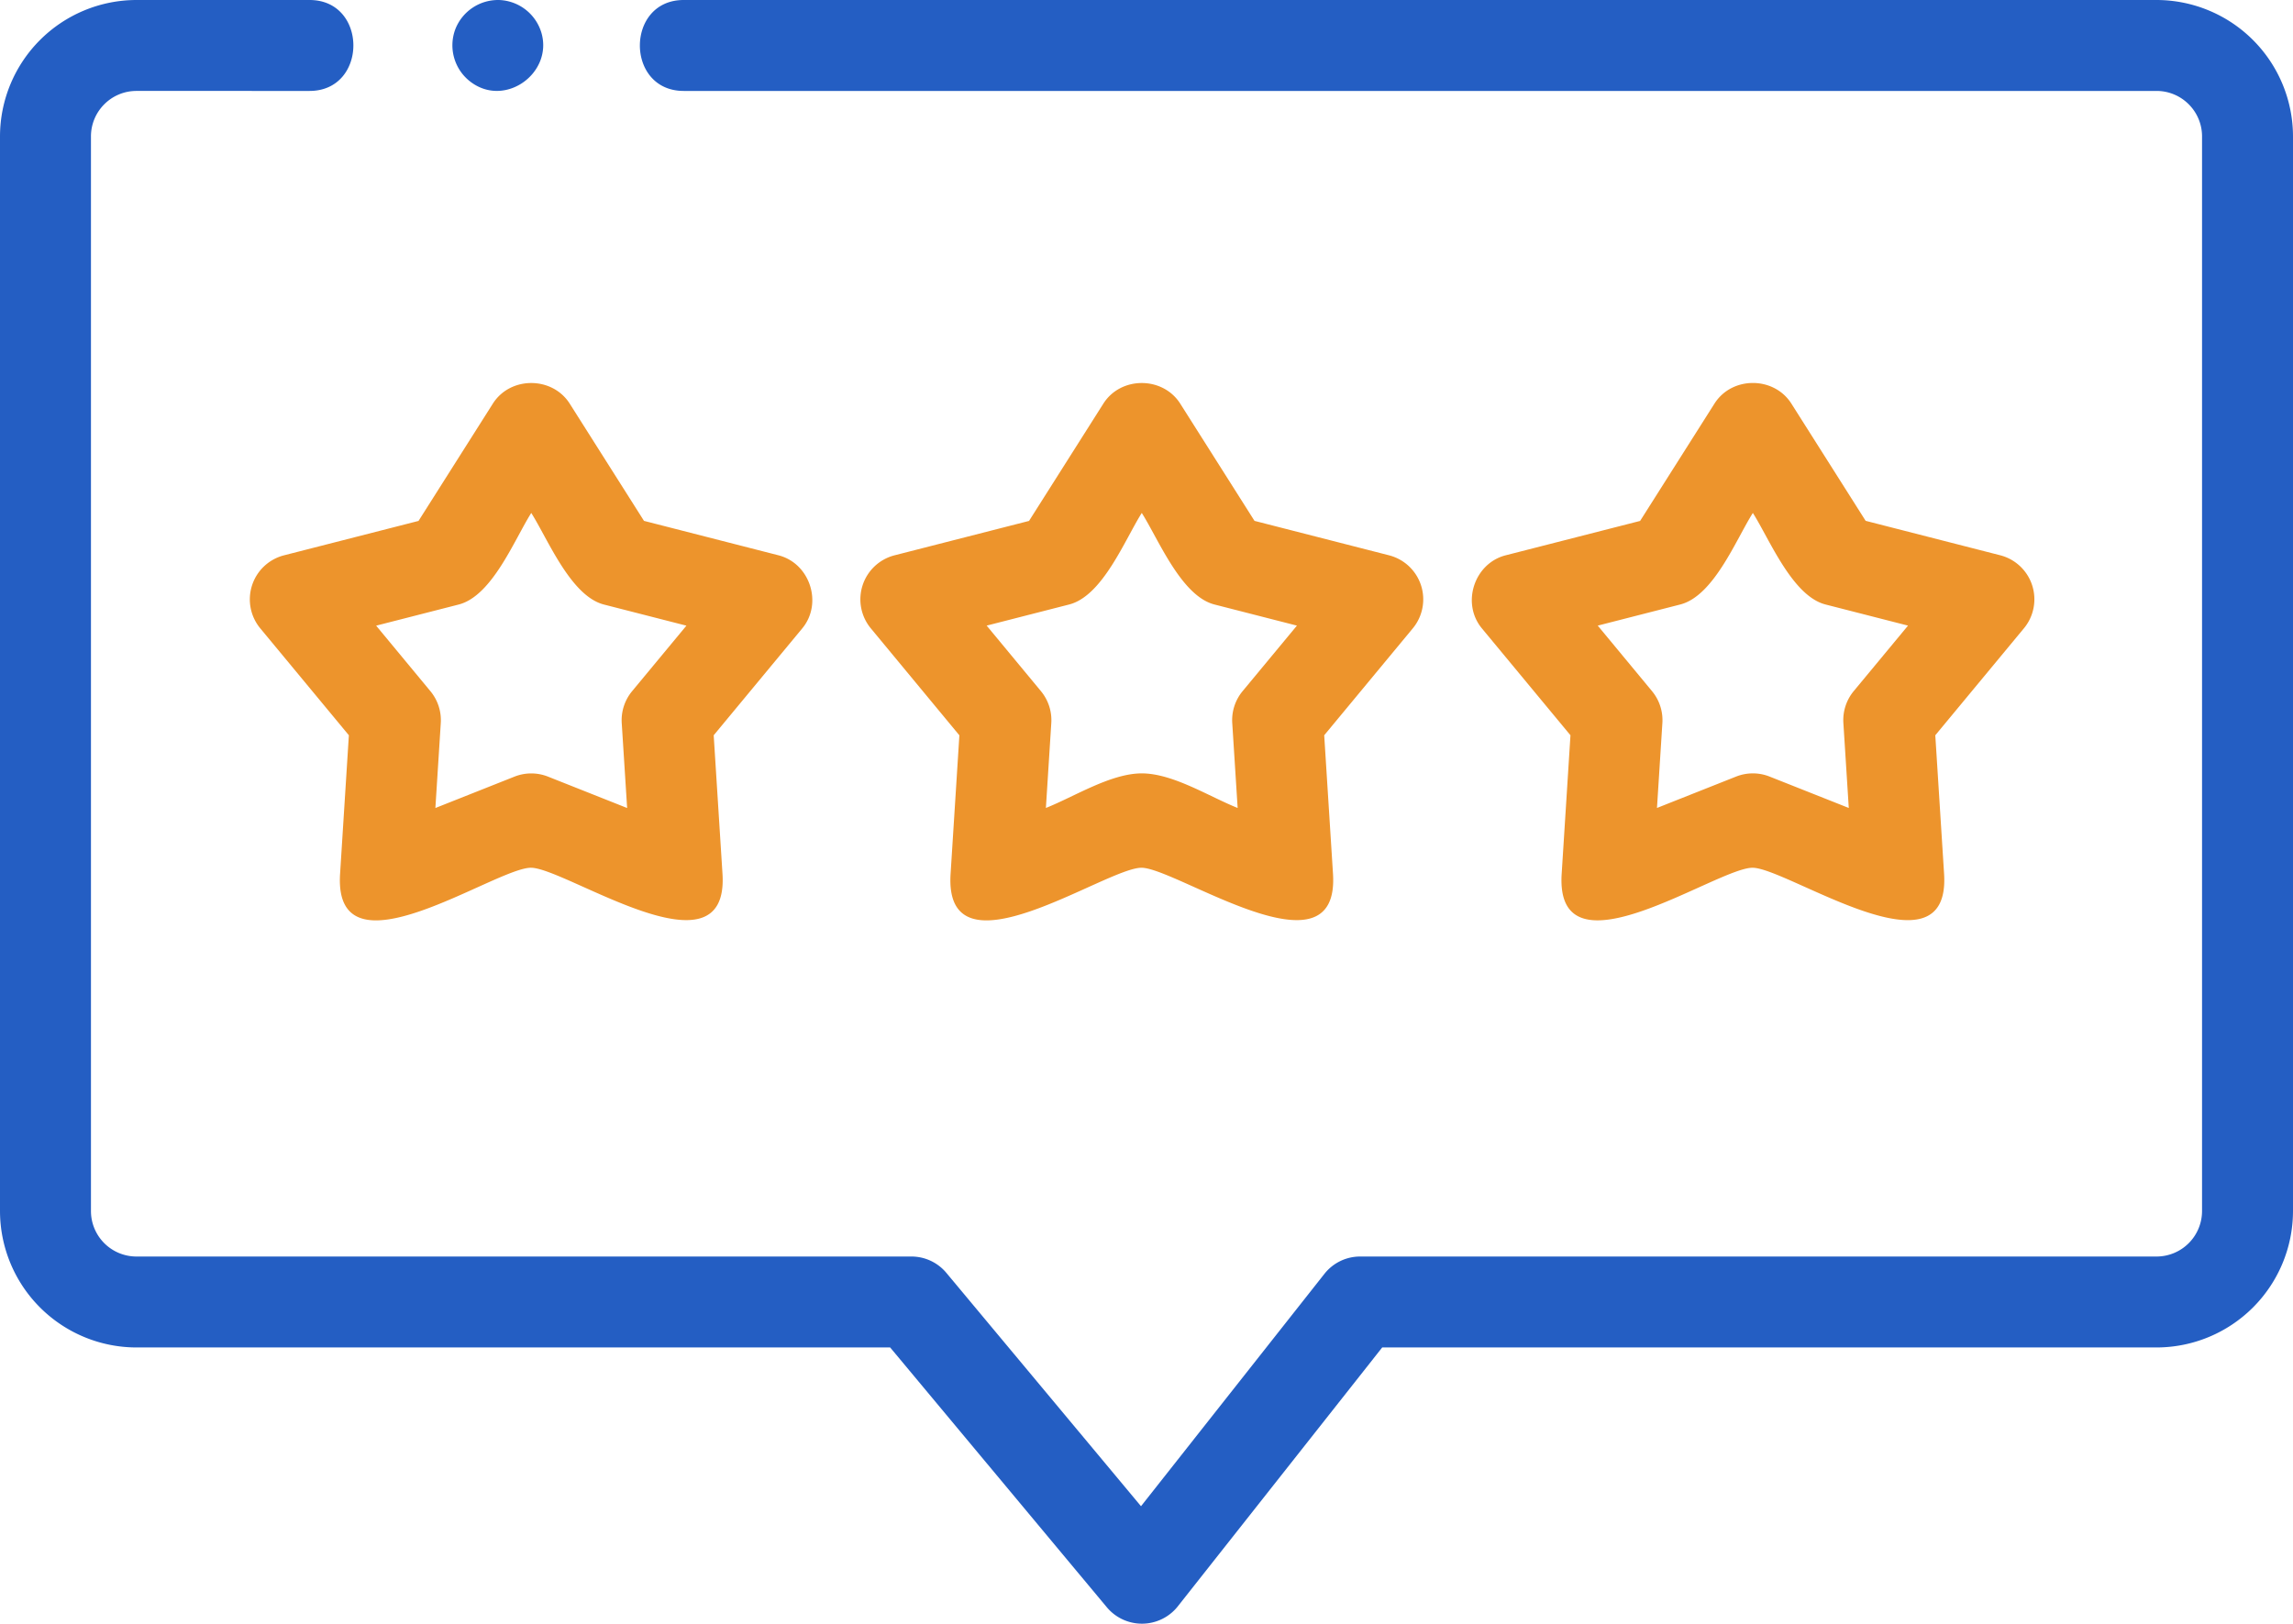 <svg xmlns="http://www.w3.org/2000/svg" width="48" height="34"><path fill="#245ec3" d="M45.144 0H14.312c-1.222 0-1.224 1.904 0 1.904h30.832c.525 0 .952.427.952.952v22.501a.953.953 0 01-.952.952H28.472a.952.952 0 00-.747.362l-3.84 4.866-4.074-4.885a.953.953 0 00-.731-.343H2.856a.953.953 0 01-.952-.952v-22.5c0-.526.427-.953.952-.953H6.48C7.702 1.904 7.704 0 6.48 0H2.856A2.86 2.86 0 000 2.856v22.501a2.86 2.86 0 002.856 2.856h15.778l4.54 5.445a.958.958 0 001.478-.02l4.282-5.425h16.21A2.86 2.86 0 0048 25.357v-22.5A2.86 2.86 0 0045.144 0z"/><path fill="#ed942c" d="M5.946 11.627l2.815-.72 1.556-2.456c.366-.577 1.245-.573 1.609 0l1.555 2.455 2.816.721c.661.17.93 1.007.497 1.53l-1.854 2.238.184 2.9c.143 2.247-3.26-.11-4.003-.126-.736-.014-4.147 2.399-4.002.127l.184-2.901-1.854-2.238a.952.952 0 01.497-1.53zM7.874 13.1l1.136 1.372a.952.952 0 01.217.668l-.113 1.778 1.656-.657a.953.953 0 01.702 0l1.656.657-.113-1.778a.952.952 0 01.217-.668l1.137-1.372-1.726-.442c-.697-.178-1.173-1.367-1.522-1.918-.354.56-.817 1.738-1.521 1.918zm21.7.057l-1.854 2.238.184 2.9c.143 2.247-3.26-.11-4.003-.126-.736-.014-4.147 2.399-4.002.127l.184-2.9-1.854-2.24a.952.952 0 01.497-1.529l2.815-.72 1.556-2.456c.366-.577 1.245-.573 1.609 0l1.555 2.455 2.816.721a.952.952 0 01.497 1.53zm-2.425-.058l-1.726-.442c-.697-.178-1.173-1.367-1.522-1.917-.354.559-.817 1.737-1.521 1.917l-1.726.442 1.136 1.372a.952.952 0 01.217.668l-.113 1.778c.593-.235 1.357-.724 2.007-.724.654 0 1.413.488 2.007.724l-.113-1.778a.952.952 0 01.217-.668zm15.217.058l-1.854 2.238.184 2.9c.143 2.248-3.262-.11-4.003-.126-.737-.014-4.147 2.398-4.002.126l.184-2.9-1.854-2.238c-.436-.526-.16-1.362.497-1.53l2.815-.72L35.89 8.45c.366-.577 1.245-.573 1.609 0l1.555 2.455 2.816.721a.952.952 0 01.497 1.53zm-2.425-.058l-1.726-.442c-.697-.178-1.173-1.367-1.522-1.917-.354.559-.817 1.737-1.521 1.917l-1.726.442 1.136 1.372a.952.952 0 01.217.668l-.113 1.778 1.656-.657a.953.953 0 01.702 0l1.657.657-.113-1.778a.952.952 0 01.216-.668z"/><path fill="#245ec3" d="M9.892 1.743c.716.49 1.673-.223 1.445-1.045a.96.96 0 00-.87-.697.96.96 0 00-.935.609.959.959 0 00.36 1.133z"/></svg>